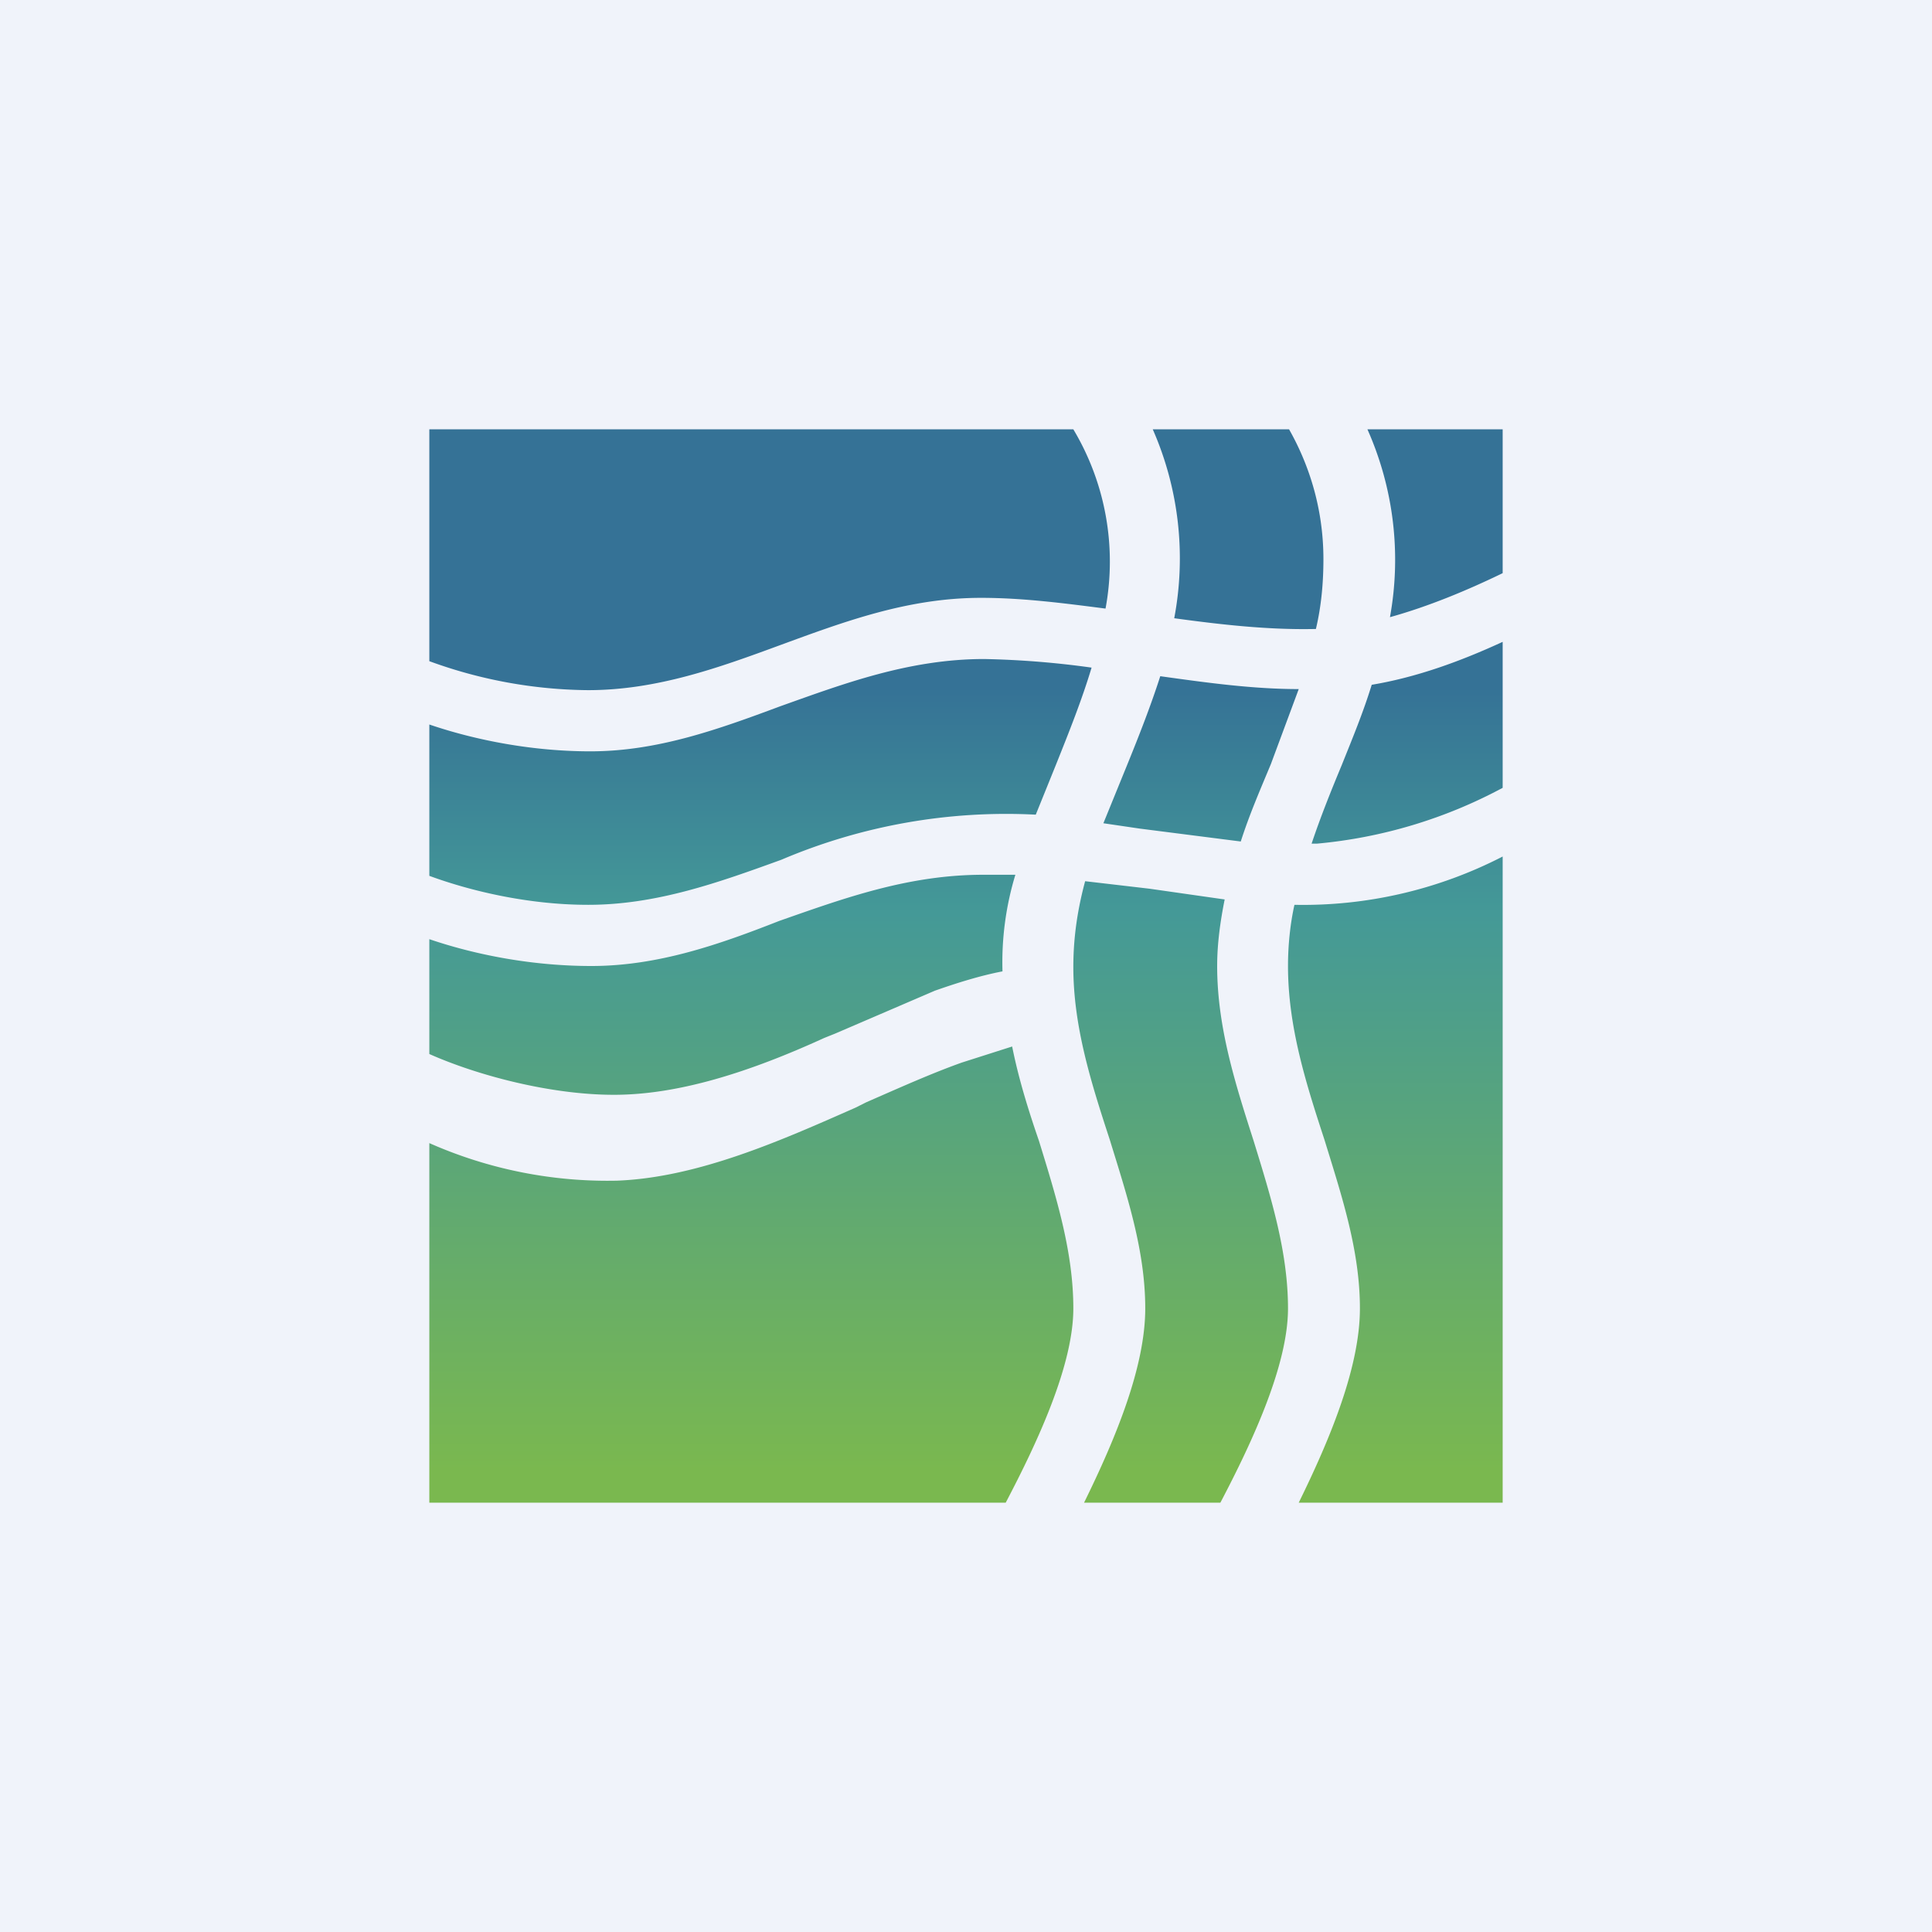 <!-- by TradingView --><svg width="18" height="18" viewBox="0 0 18 18" xmlns="http://www.w3.org/2000/svg"><path fill="#F0F3FA" d="M0 0h18v18H0z"/><path d="M10 4a2.4 2.4 0 0 1 .3 1.67c-.39-.05-.77-.1-1.16-.1-.68 0-1.27.22-1.87.44-.57.21-1.15.42-1.79.42A4.4 4.4 0 0 1 4 6.16V4h6Zm.74 0a2.99 2.99 0 0 1 .2 1.76c.44.06.88.11 1.32.1.05-.21.07-.43.07-.65 0-.5-.15-.91-.32-1.21h-1.27Zm2 0a2.99 2.99 0 0 1 .21 1.75c.36-.1.72-.25 1.05-.41V4h-1.26ZM14 5.98c-.39.18-.8.33-1.22.4-.08.26-.18.5-.28.75-.1.24-.2.49-.28.73h.05A4.52 4.52 0 0 0 14 7.34V5.98Zm0 2a4.06 4.06 0 0 1-1.94.45c-.04.18-.06.38-.06.57 0 .57.17 1.1.34 1.62.16.52.33 1.03.33 1.57s-.27 1.2-.57 1.81H14V7.98ZM11.37 14c.31-.59.63-1.29.63-1.81 0-.53-.16-1.04-.32-1.56-.17-.53-.34-1.06-.34-1.63 0-.21.03-.42.07-.62l-.7-.1-.6-.07c-.07.26-.11.52-.11.8 0 .56.17 1.09.34 1.61.16.52.33 1.03.33 1.57s-.27 1.2-.57 1.81h1.27Zm-2 0c.31-.59.63-1.29.63-1.81 0-.53-.16-1.04-.32-1.56-.1-.29-.19-.58-.25-.88l-.47.15c-.28.1-.57.23-.89.37l-.1.05c-.68.3-1.46.65-2.22.68A4.1 4.1 0 0 1 4 10.65V14h5.37ZM4 9.82c.45.2 1.13.38 1.72.38.6 0 1.26-.21 1.96-.53l.1-.04.93-.4c.2-.07.42-.14.63-.18a2.8 2.8 0 0 1 .12-.9h-.3c-.7 0-1.3.22-1.9.43C6.7 8.8 6.13 9 5.51 9 4.97 9 4.44 8.9 4 8.75v1.07Zm0-1.66c.38.14.92.27 1.48.27.64 0 1.22-.21 1.8-.42a5.35 5.35 0 0 1 2.37-.42l.19-.47c.12-.3.24-.6.33-.9a8.35 8.35 0 0 0-1-.08c-.7 0-1.31.23-1.9.44C6.68 6.8 6.12 7 5.5 7 4.97 7 4.44 6.9 4 6.75v1.41Zm6.81-1.86c-.09.28-.2.56-.31.83l-.22.54.34.05.94.12c.08-.25.18-.48.28-.72l.26-.7c-.43 0-.86-.06-1.29-.12Z" fill="url(#a)"/><defs><linearGradient id="a" x1="9" y1="4" x2="9" y2="14" gradientUnits="userSpaceOnUse"><stop offset=".24" stop-color="#357296"/><stop offset=".45" stop-color="#449997"/><stop offset=".97" stop-color="#7AB84F"/></linearGradient></defs></svg>
